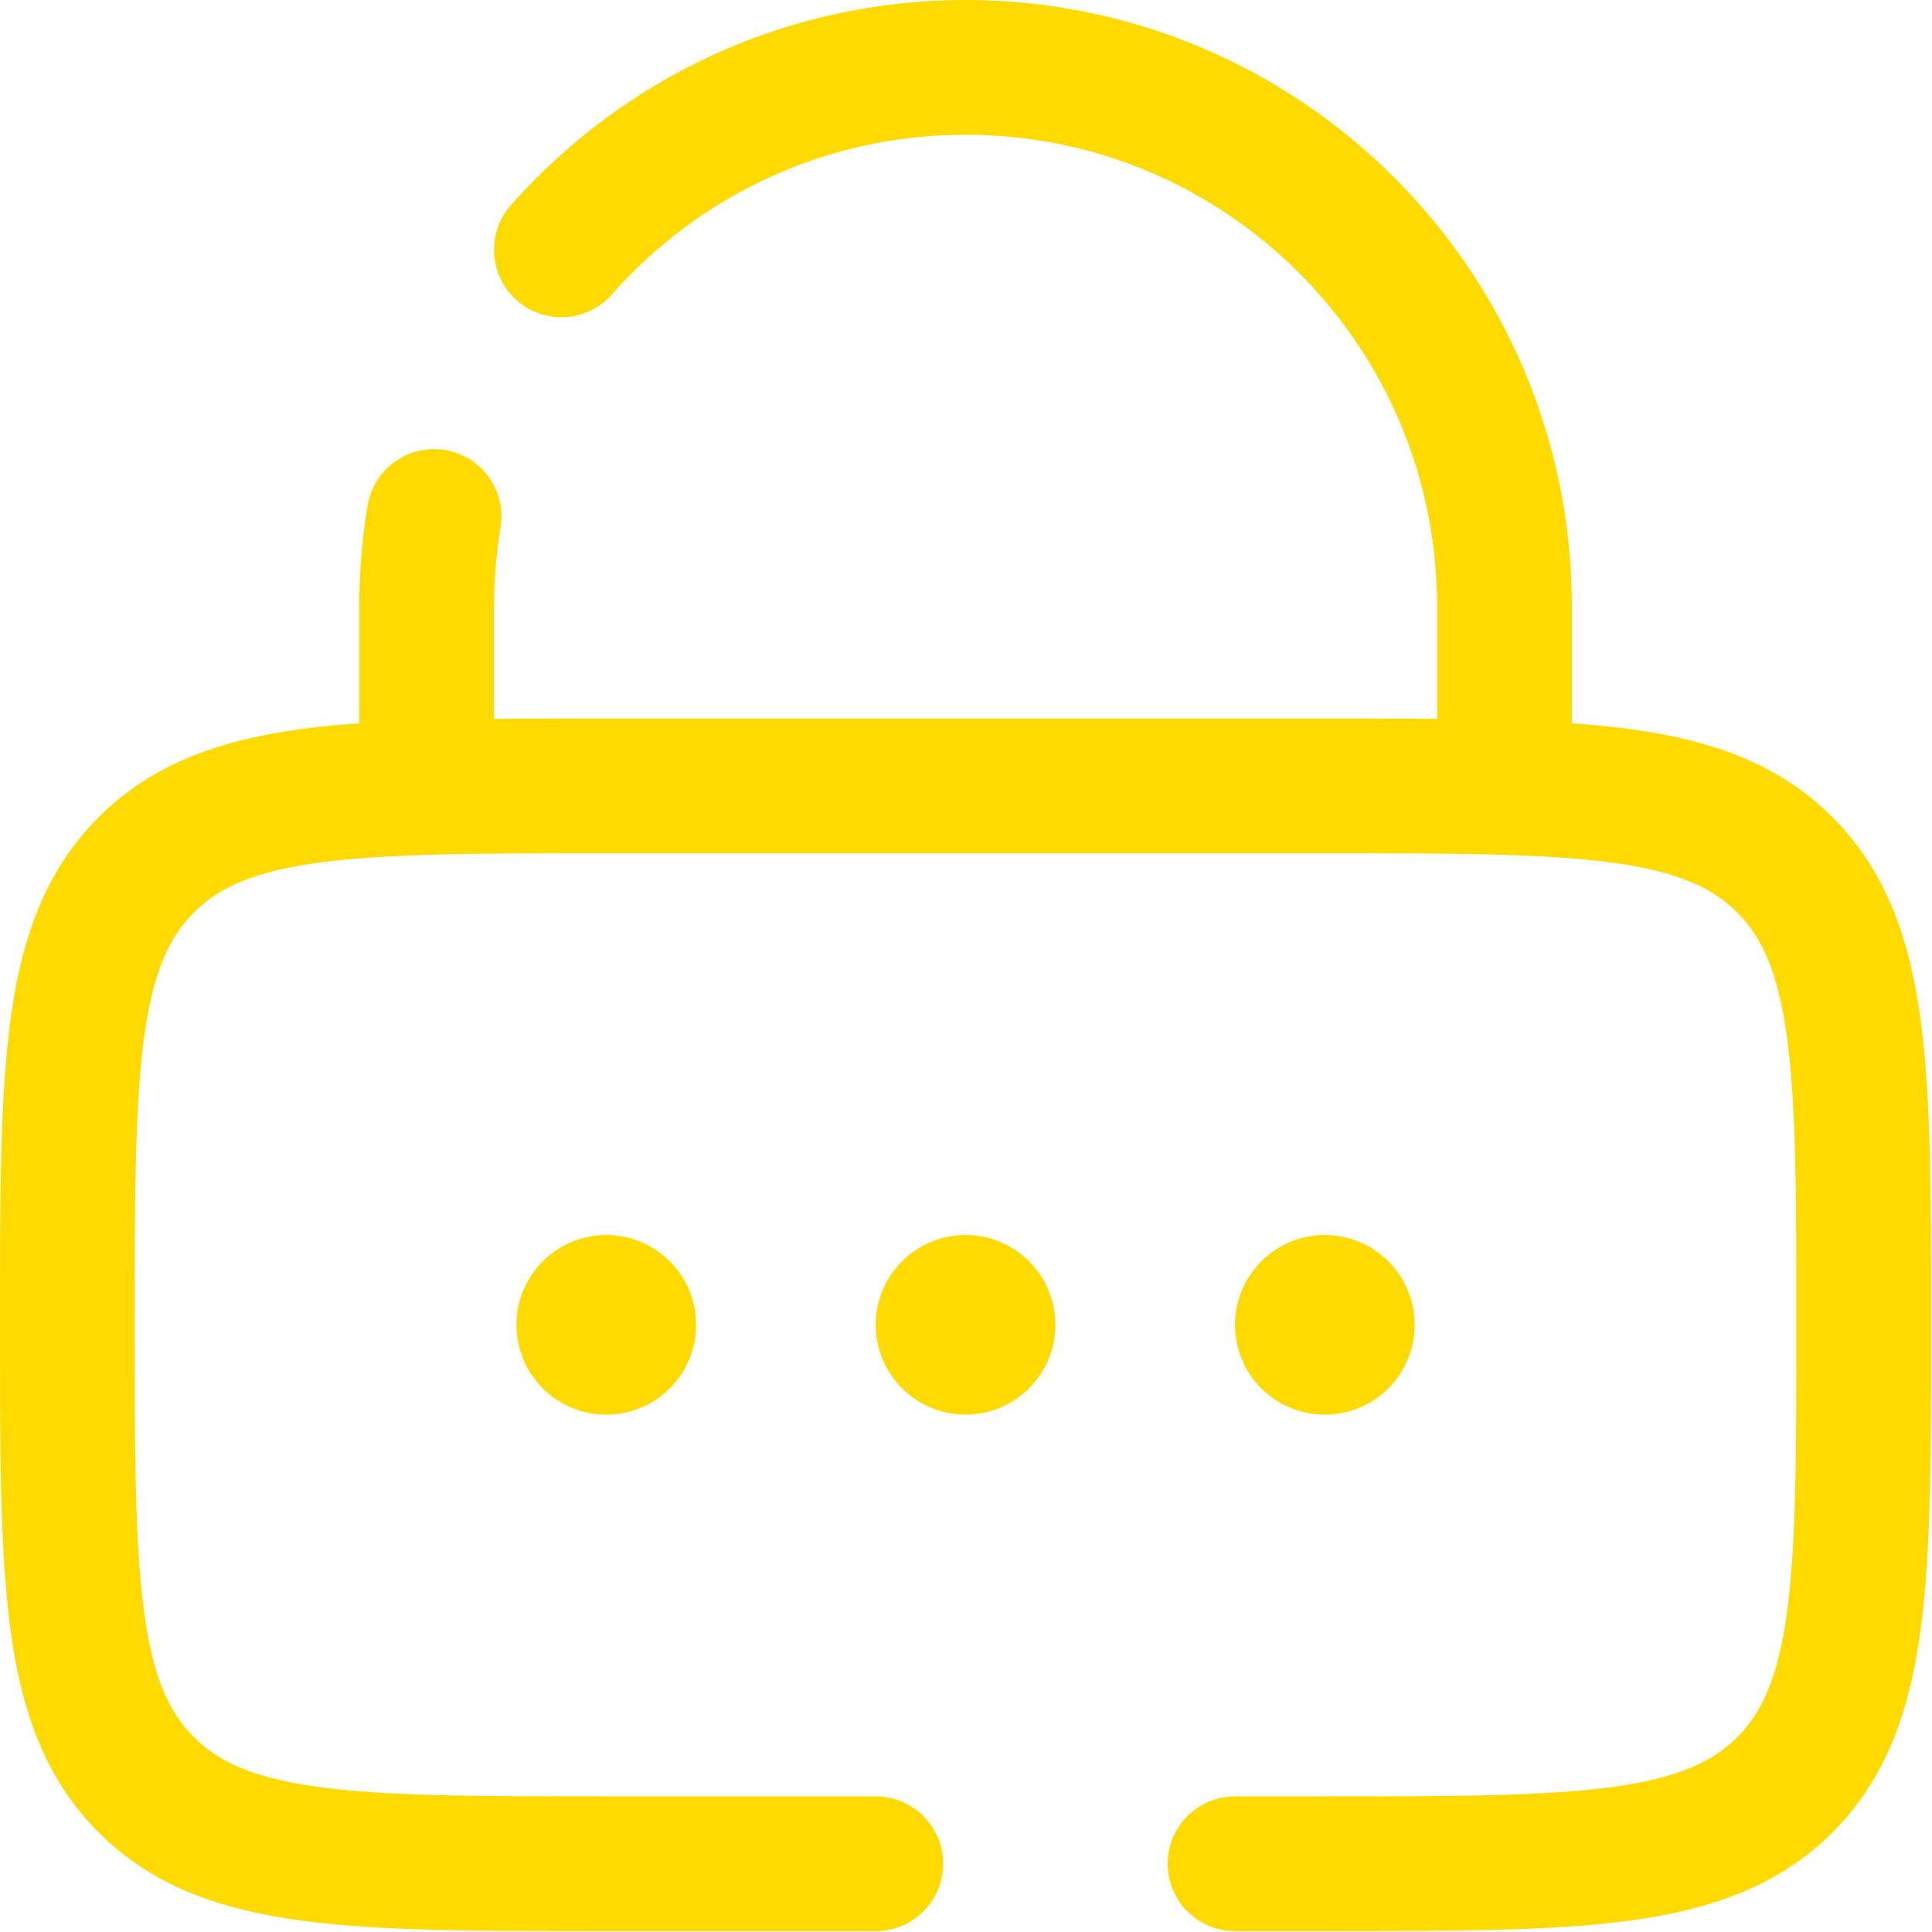 <?xml version="1.0" encoding="UTF-8"?>
<svg width="717px" height="717px" viewBox="0 0 717 717" version="1.1" xmlns="http://www.w3.org/2000/svg" xmlns:xlink="http://www.w3.org/1999/xlink">
    <title>icon-2</title>
    <g id="Page-1" stroke="none" stroke-width="1" fill="none" fill-rule="evenodd">
        <g id="icon-2" transform="translate(25, 25)">
            <path d="M233.333,466.667 C233.333,485.077 218.409,500 200,500 C181.591,500 166.667,485.077 166.667,466.667 C166.667,448.257 181.591,433.333 200,433.333 C218.409,433.333 233.333,448.257 233.333,466.667 Z" id="Path" fill="#FFDA00" fill-rule="nonzero"></path>
            <path d="M366.667,466.667 C366.667,485.077 351.743,500 333.333,500 C314.923,500 300,485.077 300,466.667 C300,448.257 314.923,433.333 333.333,433.333 C351.743,433.333 366.667,448.257 366.667,466.667 Z" id="Path" fill="#FFDA00" fill-rule="nonzero"></path>
            <path d="M500,466.667 C500,485.077 485.077,500 466.667,500 C448.257,500 433.333,485.077 433.333,466.667 C433.333,448.257 448.257,433.333 466.667,433.333 C485.077,433.333 500,448.257 500,466.667 Z" id="Path" fill="#FFDA00" fill-rule="nonzero"></path>
            <path d="M133.333,266.667 L133.333,200 C133.333,188.643 134.28,177.507 136.099,166.667 M533.333,266.667 L533.333,200 C533.333,89.543 443.79,0 333.333,0 C273.6,0 219.981,26.188 183.333,67.709" id="Shape" stroke="#FFDA00" stroke-width="50" stroke-linecap="round"></path>
            <path d="M300,666.667 L200,666.667 C105.719,666.667 58.579,666.667 29.289,637.377 C0,608.087 0,560.947 0,466.667 C0,372.387 0,325.247 29.289,295.957 C58.579,266.667 105.719,266.667 200,266.667 L466.667,266.667 C560.947,266.667 608.087,266.667 637.377,295.957 C666.667,325.247 666.667,372.387 666.667,466.667 C666.667,560.947 666.667,608.087 637.377,637.377 C608.087,666.667 560.947,666.667 466.667,666.667 L433.333,666.667" id="Path" stroke="#FFDA00" stroke-width="50" stroke-linecap="round"></path>
        </g>
    </g>
</svg>